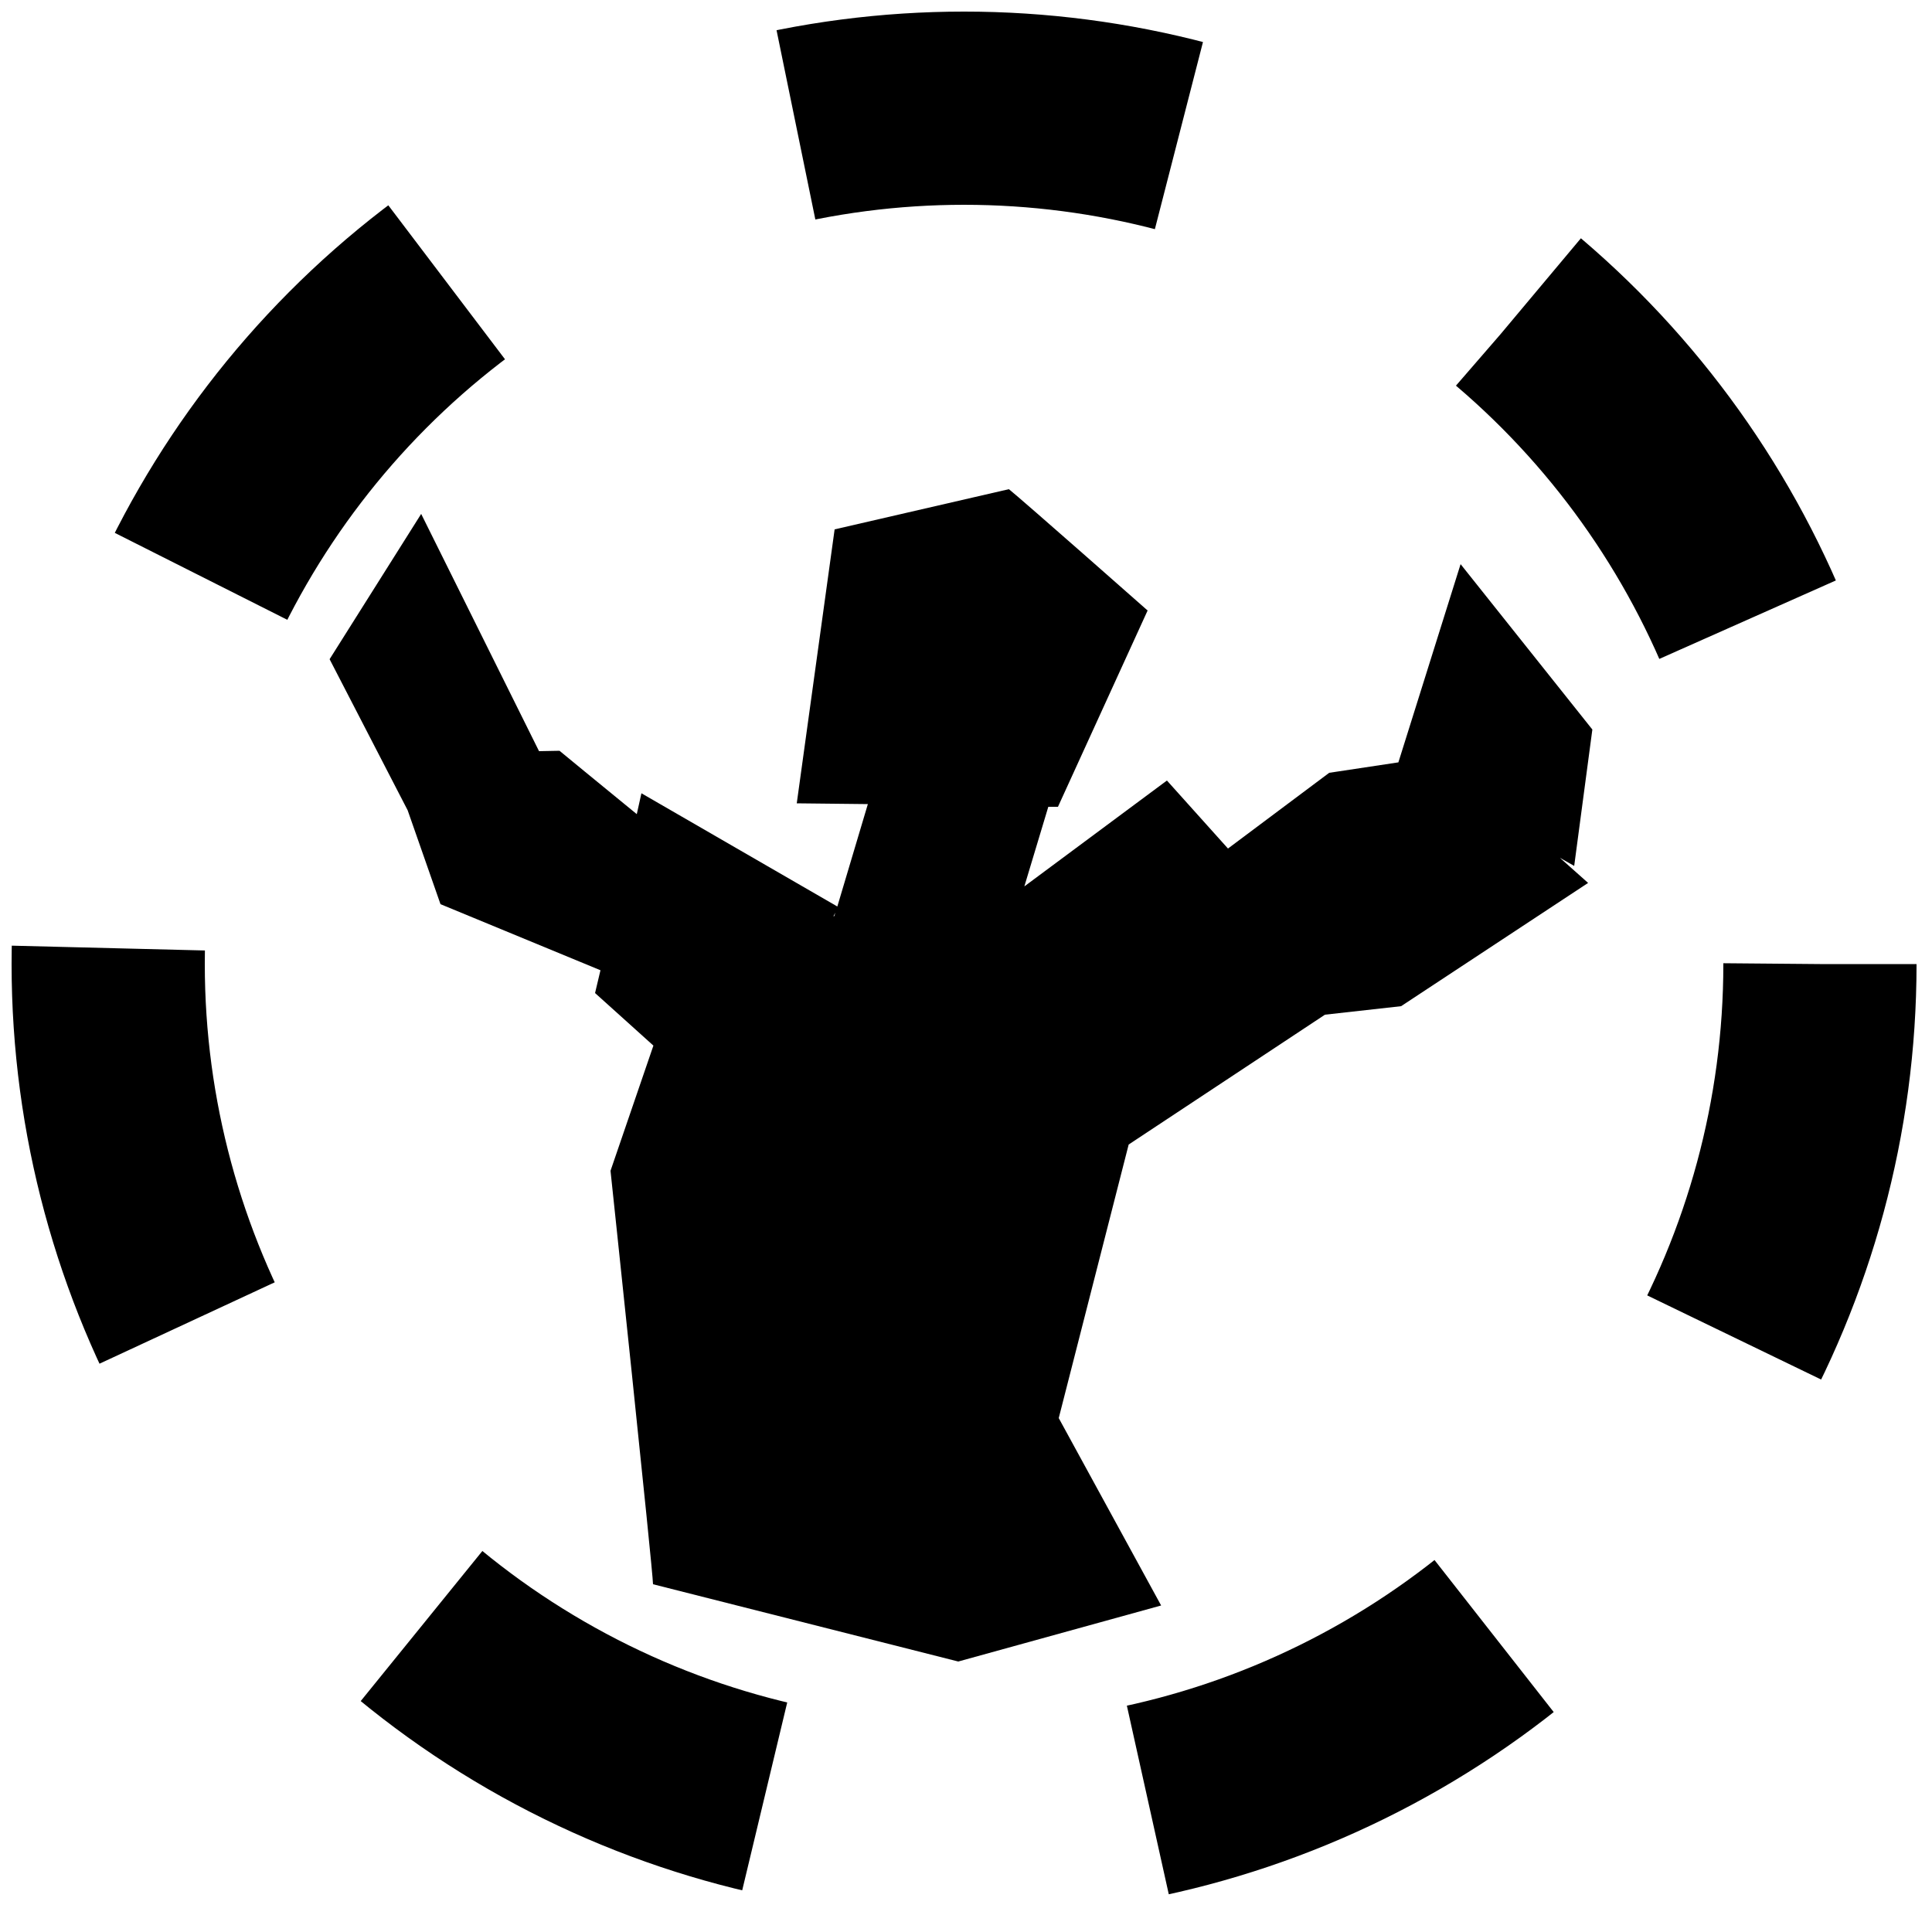 <?xml version="1.0" encoding="utf-8"?>
<!-- Generator: Adobe Illustrator 21.1.0, SVG Export Plug-In . SVG Version: 6.00 Build 0)  -->
<svg version="1.1" id="Layer_1" xmlns="http://www.w3.org/2000/svg" xmlns:xlink="http://www.w3.org/1999/xlink" x="0px" y="0px"
	 viewBox="0 0 500 500" style="enable-background:new 0 0 500 500;" xml:space="preserve">
<style type="text/css">
	.st0{fill:none;stroke:#000000;stroke-width:50;stroke-miterlimit:10;stroke-dasharray:100;}
</style>
<path d="M407.4,224.1l4.7-35.3L378,146l-16.1,51.3L344,200l-26.2,19.6L302,202l-36.9,27.4l6.2-20.6l2.5,0L297,158
	c0,0-32.5-28.7-35.9-31.4L216,137l-9.8,70.9l18.4,0.2l-7.9,26.5L166,205.3l-1.2,5.4c-9.2-7.5-20-16.4-20-16.4l-5.3,0.1L109,133
	l-23.7,37.6l20.2,39.1L114,234l41.4,17.1L154,257l15.1,13.6L158,303c0,0,11,103.8,11,107l79,20l52.5-14.5L274,367l18.1-70.8
	l50.8-33.6l19.7-2.2l48.4-31.9l-7.3-6.5L407.4,224.1z M215.9,237.1l-0.2,0l0.5-0.9L215.9,237.1z"/>
<g>
	<circle class="st0" cx="249.5" cy="249.5" r="221.5"/>
</g>
</svg>
